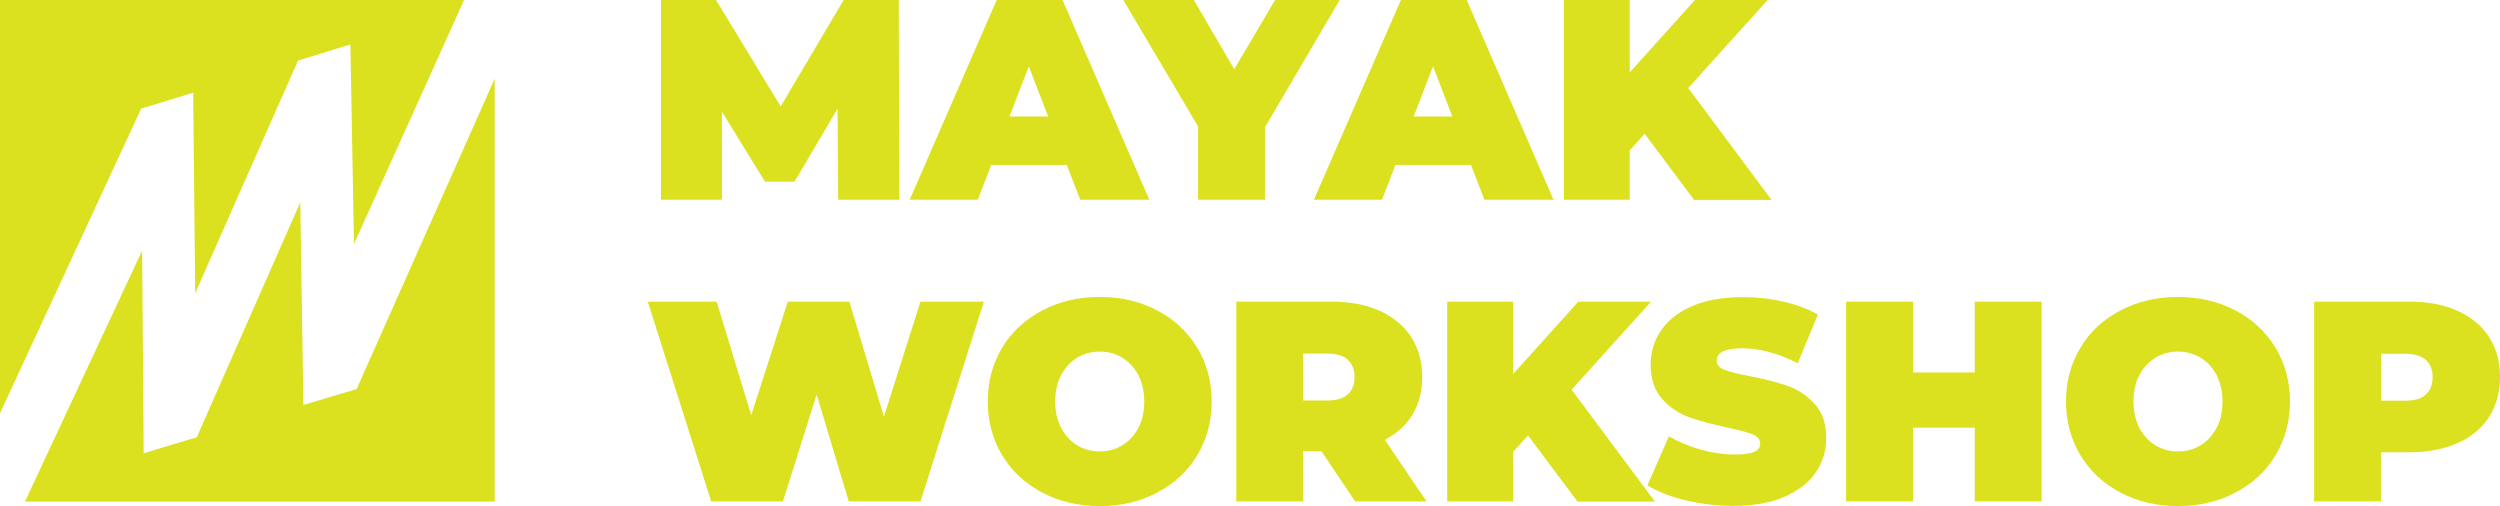 <svg width="247" height="50" viewBox="0 0 247 50" fill="none" xmlns="http://www.w3.org/2000/svg">
<path d="M82.812 19.733L82.752 10.736L78.496 17.954H75.584L71.328 11.039V19.733H65.305V0H70.746L77.13 10.514L83.354 0H88.795L88.856 19.733H82.812Z" fill="#DBE11F"/>
<path d="M97.932 16.296L96.607 19.733H89.881L98.474 0H104.979L113.552 19.733H106.726L105.401 16.296H97.932ZM103.554 11.504L101.646 6.551L99.739 11.504H103.554Z" fill="#DBE11F"/>
<path d="M124.975 12.576V19.733H118.369V12.495L110.98 0H117.947L121.943 6.834L125.978 0H132.363L124.975 12.576Z" fill="#DBE11F"/>
<path d="M137.866 16.296L136.54 19.733H129.814L138.408 0H144.913L153.486 19.733H146.659L145.334 16.296H137.866ZM143.487 11.504L141.58 6.551L139.673 11.504H143.487Z" fill="#DBE11F"/>
<path d="M162.501 13.203L161.015 14.861V19.733H154.51V0H161.015V7.157L167.46 0H174.648L166.797 8.694L175.029 19.753H167.379L162.481 13.203H162.501Z" fill="#DBE11F"/>
<path d="M97.208 29.802L90.944 49.535H83.857L80.684 38.981L77.352 49.535H70.264L64 29.802H70.806L74.219 41.023L77.833 29.802H83.917L87.33 41.165L90.944 29.802H97.208Z" fill="#DBE11F"/>
<path d="M102.971 48.666C101.284 47.776 99.979 46.563 99.015 44.986C98.072 43.409 97.59 41.65 97.59 39.669C97.59 37.687 98.072 35.928 99.015 34.351C99.959 32.774 101.284 31.561 102.971 30.671C104.657 29.782 106.544 29.337 108.653 29.337C110.761 29.337 112.648 29.782 114.334 30.671C116.021 31.561 117.326 32.774 118.29 34.351C119.233 35.928 119.715 37.687 119.715 39.669C119.715 41.65 119.233 43.409 118.29 44.986C117.346 46.563 116.021 47.776 114.334 48.666C112.648 49.555 110.761 50 108.653 50C106.544 50 104.657 49.555 102.971 48.666ZM110.881 43.995C111.544 43.591 112.066 43.025 112.467 42.277C112.869 41.529 113.05 40.659 113.05 39.669C113.05 38.678 112.849 37.809 112.467 37.06C112.066 36.312 111.544 35.746 110.881 35.342C110.219 34.938 109.476 34.735 108.653 34.735C107.829 34.735 107.087 34.938 106.424 35.342C105.761 35.746 105.239 36.312 104.838 37.06C104.436 37.809 104.256 38.678 104.256 39.669C104.256 40.659 104.456 41.529 104.838 42.277C105.239 43.025 105.761 43.591 106.424 43.995C107.087 44.4 107.829 44.602 108.653 44.602C109.476 44.602 110.219 44.4 110.881 43.995Z" fill="#DBE11F"/>
<path d="M128.75 44.581V49.535H122.145V29.802H131.581C133.388 29.802 134.974 30.105 136.319 30.712C137.664 31.318 138.708 32.188 139.431 33.3C140.154 34.432 140.515 35.746 140.515 37.242C140.515 38.657 140.194 39.891 139.572 40.942C138.929 41.993 138.026 42.822 136.821 43.449L140.937 49.535H133.89L130.557 44.581H128.75ZM133.167 35.544C132.725 35.139 132.043 34.937 131.159 34.937H128.75V39.567H131.159C132.063 39.567 132.725 39.365 133.167 38.961C133.609 38.556 133.83 37.99 133.83 37.262C133.83 36.535 133.609 35.968 133.167 35.564V35.544Z" fill="#DBE11F"/>
<path d="M150.977 43.004L149.491 44.662V49.535H142.986V29.802H149.491V36.959L155.936 29.802H163.124L155.274 38.496L163.506 49.555H155.856L150.957 43.004H150.977Z" fill="#DBE11F"/>
<path d="M166.556 49.433C165.01 49.069 163.746 48.564 162.762 47.957L164.89 43.105C165.814 43.651 166.878 44.096 168.022 44.419C169.187 44.743 170.291 44.904 171.355 44.904C172.278 44.904 172.921 44.824 173.322 44.642C173.724 44.46 173.905 44.197 173.905 43.833C173.905 43.428 173.644 43.105 173.142 42.903C172.62 42.701 171.777 42.478 170.612 42.236C169.106 41.912 167.841 41.568 166.837 41.205C165.834 40.841 164.95 40.234 164.207 39.405C163.464 38.576 163.083 37.444 163.083 36.008C163.083 34.775 163.424 33.643 164.127 32.632C164.81 31.621 165.854 30.812 167.219 30.226C168.584 29.64 170.251 29.357 172.218 29.357C173.563 29.357 174.889 29.498 176.174 29.801C177.479 30.084 178.623 30.529 179.607 31.075L177.619 35.887C175.692 34.917 173.885 34.411 172.158 34.411C170.431 34.411 169.608 34.816 169.608 35.644C169.608 36.049 169.869 36.332 170.371 36.534C170.873 36.736 171.696 36.938 172.861 37.161C174.346 37.444 175.611 37.767 176.635 38.131C177.659 38.495 178.563 39.102 179.306 39.931C180.069 40.76 180.43 41.892 180.43 43.307C180.43 44.541 180.089 45.673 179.386 46.684C178.703 47.695 177.659 48.483 176.294 49.09C174.929 49.676 173.262 49.979 171.295 49.979C169.668 49.979 168.082 49.797 166.556 49.433Z" fill="#DBE11F"/>
<path d="M201.711 29.802V49.535H195.106V42.256H189.002V49.535H182.396V29.802H189.002V36.797H195.106V29.802H201.711Z" fill="#DBE11F"/>
<path d="M209.502 48.666C207.815 47.776 206.51 46.563 205.547 44.986C204.603 43.409 204.121 41.65 204.121 39.669C204.121 37.687 204.603 35.928 205.547 34.351C206.49 32.774 207.815 31.561 209.502 30.671C211.188 29.782 213.076 29.337 215.184 29.337C217.292 29.337 219.179 29.782 220.866 30.671C222.552 31.561 223.857 32.774 224.821 34.351C225.765 35.928 226.247 37.687 226.247 39.669C226.247 41.65 225.765 43.409 224.821 44.986C223.877 46.563 222.552 47.776 220.866 48.666C219.179 49.555 217.292 50 215.184 50C213.076 50 211.188 49.555 209.502 48.666ZM217.412 43.995C218.075 43.591 218.597 43.025 218.999 42.277C219.4 41.529 219.581 40.659 219.581 39.669C219.581 38.678 219.38 37.809 218.999 37.06C218.597 36.312 218.075 35.746 217.412 35.342C216.75 34.938 216.007 34.735 215.184 34.735C214.361 34.735 213.618 34.938 212.955 35.342C212.293 35.746 211.771 36.312 211.369 37.06C210.968 37.809 210.787 38.678 210.787 39.669C210.787 40.659 210.988 41.529 211.369 42.277C211.771 43.025 212.293 43.591 212.955 43.995C213.618 44.4 214.361 44.602 215.184 44.602C216.007 44.602 216.75 44.4 217.412 43.995Z" fill="#DBE11F"/>
<path d="M242.81 30.712C244.155 31.318 245.199 32.188 245.922 33.3C246.644 34.432 247.006 35.746 247.006 37.242C247.006 38.738 246.644 40.053 245.922 41.185C245.199 42.317 244.155 43.186 242.81 43.773C241.464 44.379 239.878 44.683 238.071 44.683H235.24V49.535H228.635V29.802H238.071C239.878 29.802 241.464 30.105 242.81 30.712ZM239.677 38.961C240.119 38.556 240.34 37.99 240.34 37.262C240.34 36.535 240.119 35.968 239.677 35.564C239.236 35.16 238.553 34.958 237.67 34.958H235.26V39.587H237.67C238.573 39.587 239.236 39.385 239.677 38.981V38.961Z" fill="#DBE11F"/>
<path d="M35.237 38.436L29.977 40.009L29.666 19.997L19.441 43.203L19.426 43.172V43.203L14.197 44.776L14.042 24.764L2.467 49.559H48.875V7.772L35.237 38.436Z" fill="#DBE11F"/>
<path d="M13.949 10.73L19.085 9.157L19.287 28.965L29.45 5.979L34.616 4.39L34.973 24.103L45.85 0H0V40.828L13.949 10.73Z" fill="#DBE11F"/>
</svg>

